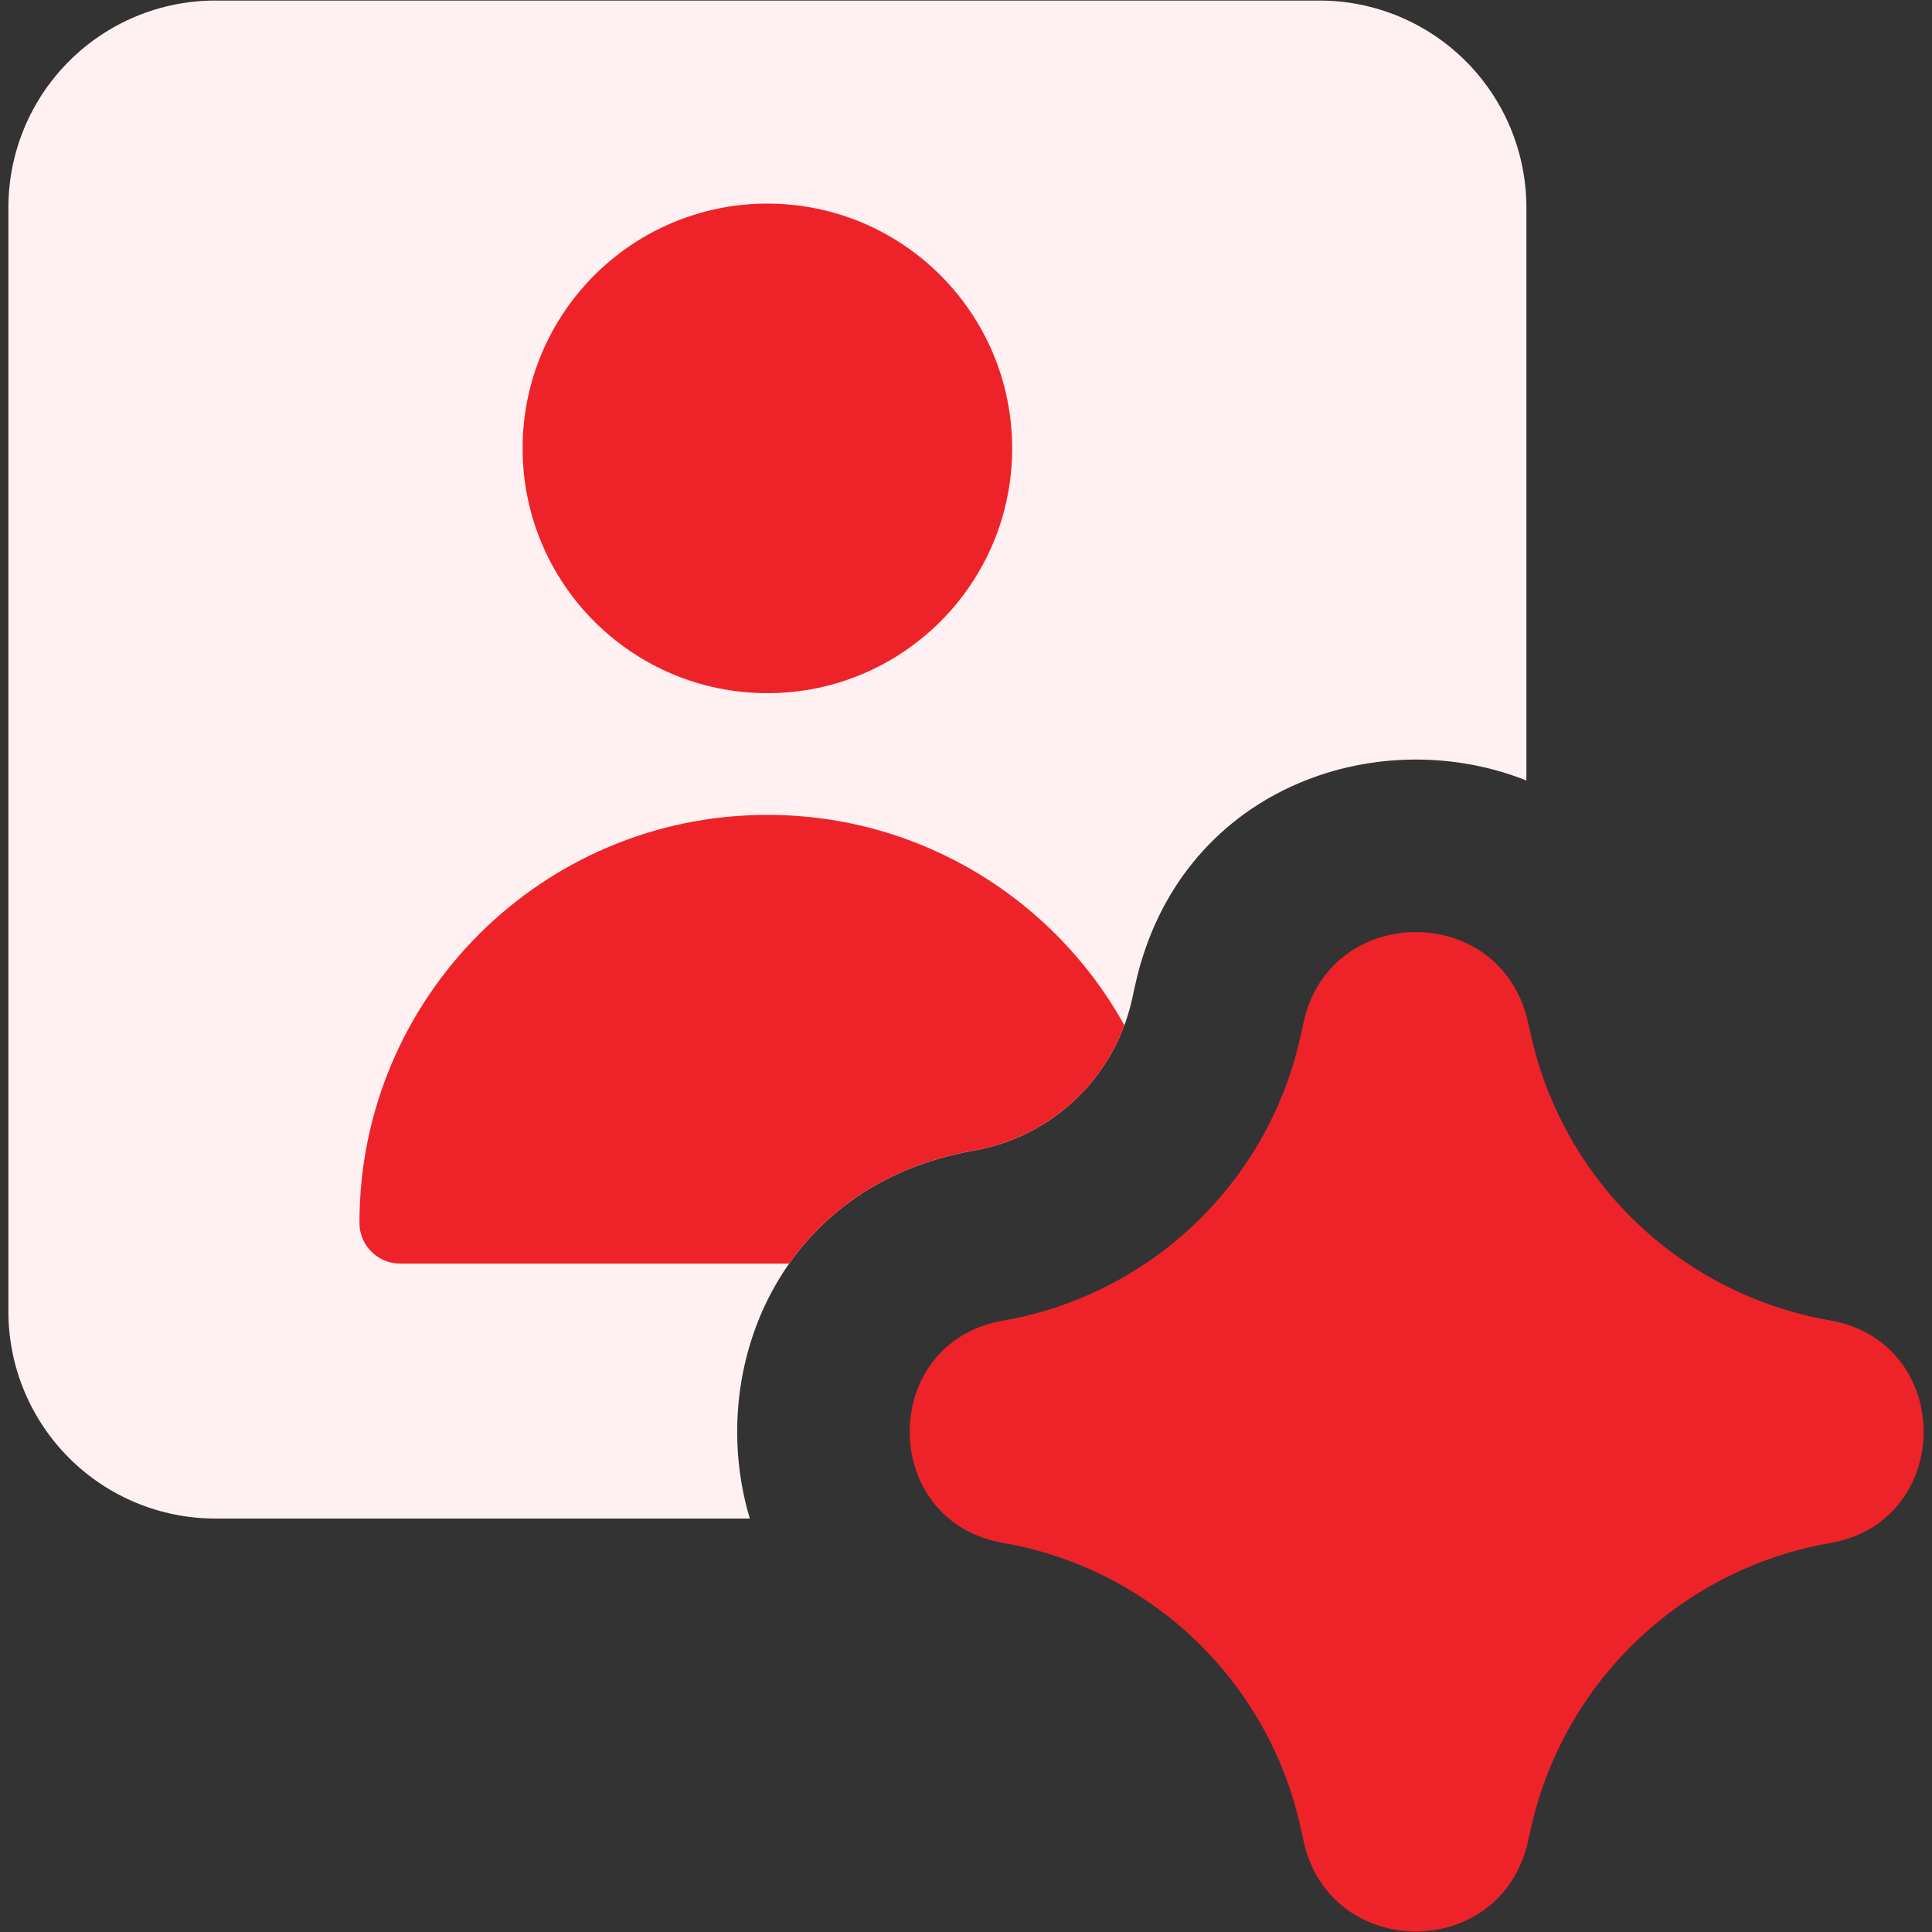 <svg width="64" height="64" viewBox="0 0 64 64" fill="none" xmlns="http://www.w3.org/2000/svg">
<rect x="0" y="0" width="64" height="64" fill="#333333" stroke="none"/>
<g clip-path="url(#clip0_415_83)">
<path fill-rule="evenodd" clip-rule="evenodd" d="M2.287 2.027C3.573 0.741 5.317 0.018 7.136 0.018H43.707C45.526 0.018 47.27 0.741 48.556 2.027C49.842 3.313 50.564 5.057 50.564 6.875V25.855C45.574 23.871 39.024 26.144 37.601 32.645L37.496 33.122C36.919 35.693 34.85 37.664 32.252 38.117C25.823 39.235 23.352 45.347 24.839 50.304H7.136C5.317 50.304 3.573 49.582 2.287 48.296C1.001 47.01 0.278 45.266 0.278 43.447V6.875C0.278 5.057 1.001 3.313 2.287 2.027Z" fill="#FFF1F1"/>
<path fill-rule="evenodd" clip-rule="evenodd" d="M33.529 14.853C33.529 19.331 29.899 22.962 25.421 22.962C20.943 22.962 17.312 19.331 17.312 14.853C17.312 10.375 20.943 6.745 25.421 6.745C29.899 6.745 33.529 10.375 33.529 14.853ZM25.421 26.994C17.957 26.994 11.907 33.044 11.907 40.508C11.907 41.254 12.512 41.859 13.258 41.859H26.14C27.441 40.011 29.478 38.599 32.252 38.117C34.559 37.715 36.448 36.115 37.247 33.963C34.942 29.807 30.51 26.994 25.421 26.994ZM43.183 33.867C44.052 29.896 49.706 29.872 50.61 33.834L50.655 34.032C50.685 34.168 50.714 34.295 50.745 34.426C51.872 39.226 55.756 42.893 60.618 43.739C64.756 44.459 64.756 50.398 60.618 51.118C55.73 51.969 51.83 55.671 50.727 60.508L50.61 61.023C49.706 64.986 44.052 64.961 43.183 60.99L43.086 60.548C42.023 55.693 38.128 51.963 33.231 51.111C29.102 50.393 29.102 44.465 33.231 43.746C38.111 42.897 41.996 39.19 43.075 34.359L43.147 34.032L43.183 33.867Z" fill="#EE232A"/>
</g>
<defs>
<clipPath id="clip0_415_83">
<rect width="64" height="64" fill="white"/>
</clipPath>
</defs>
</svg>
